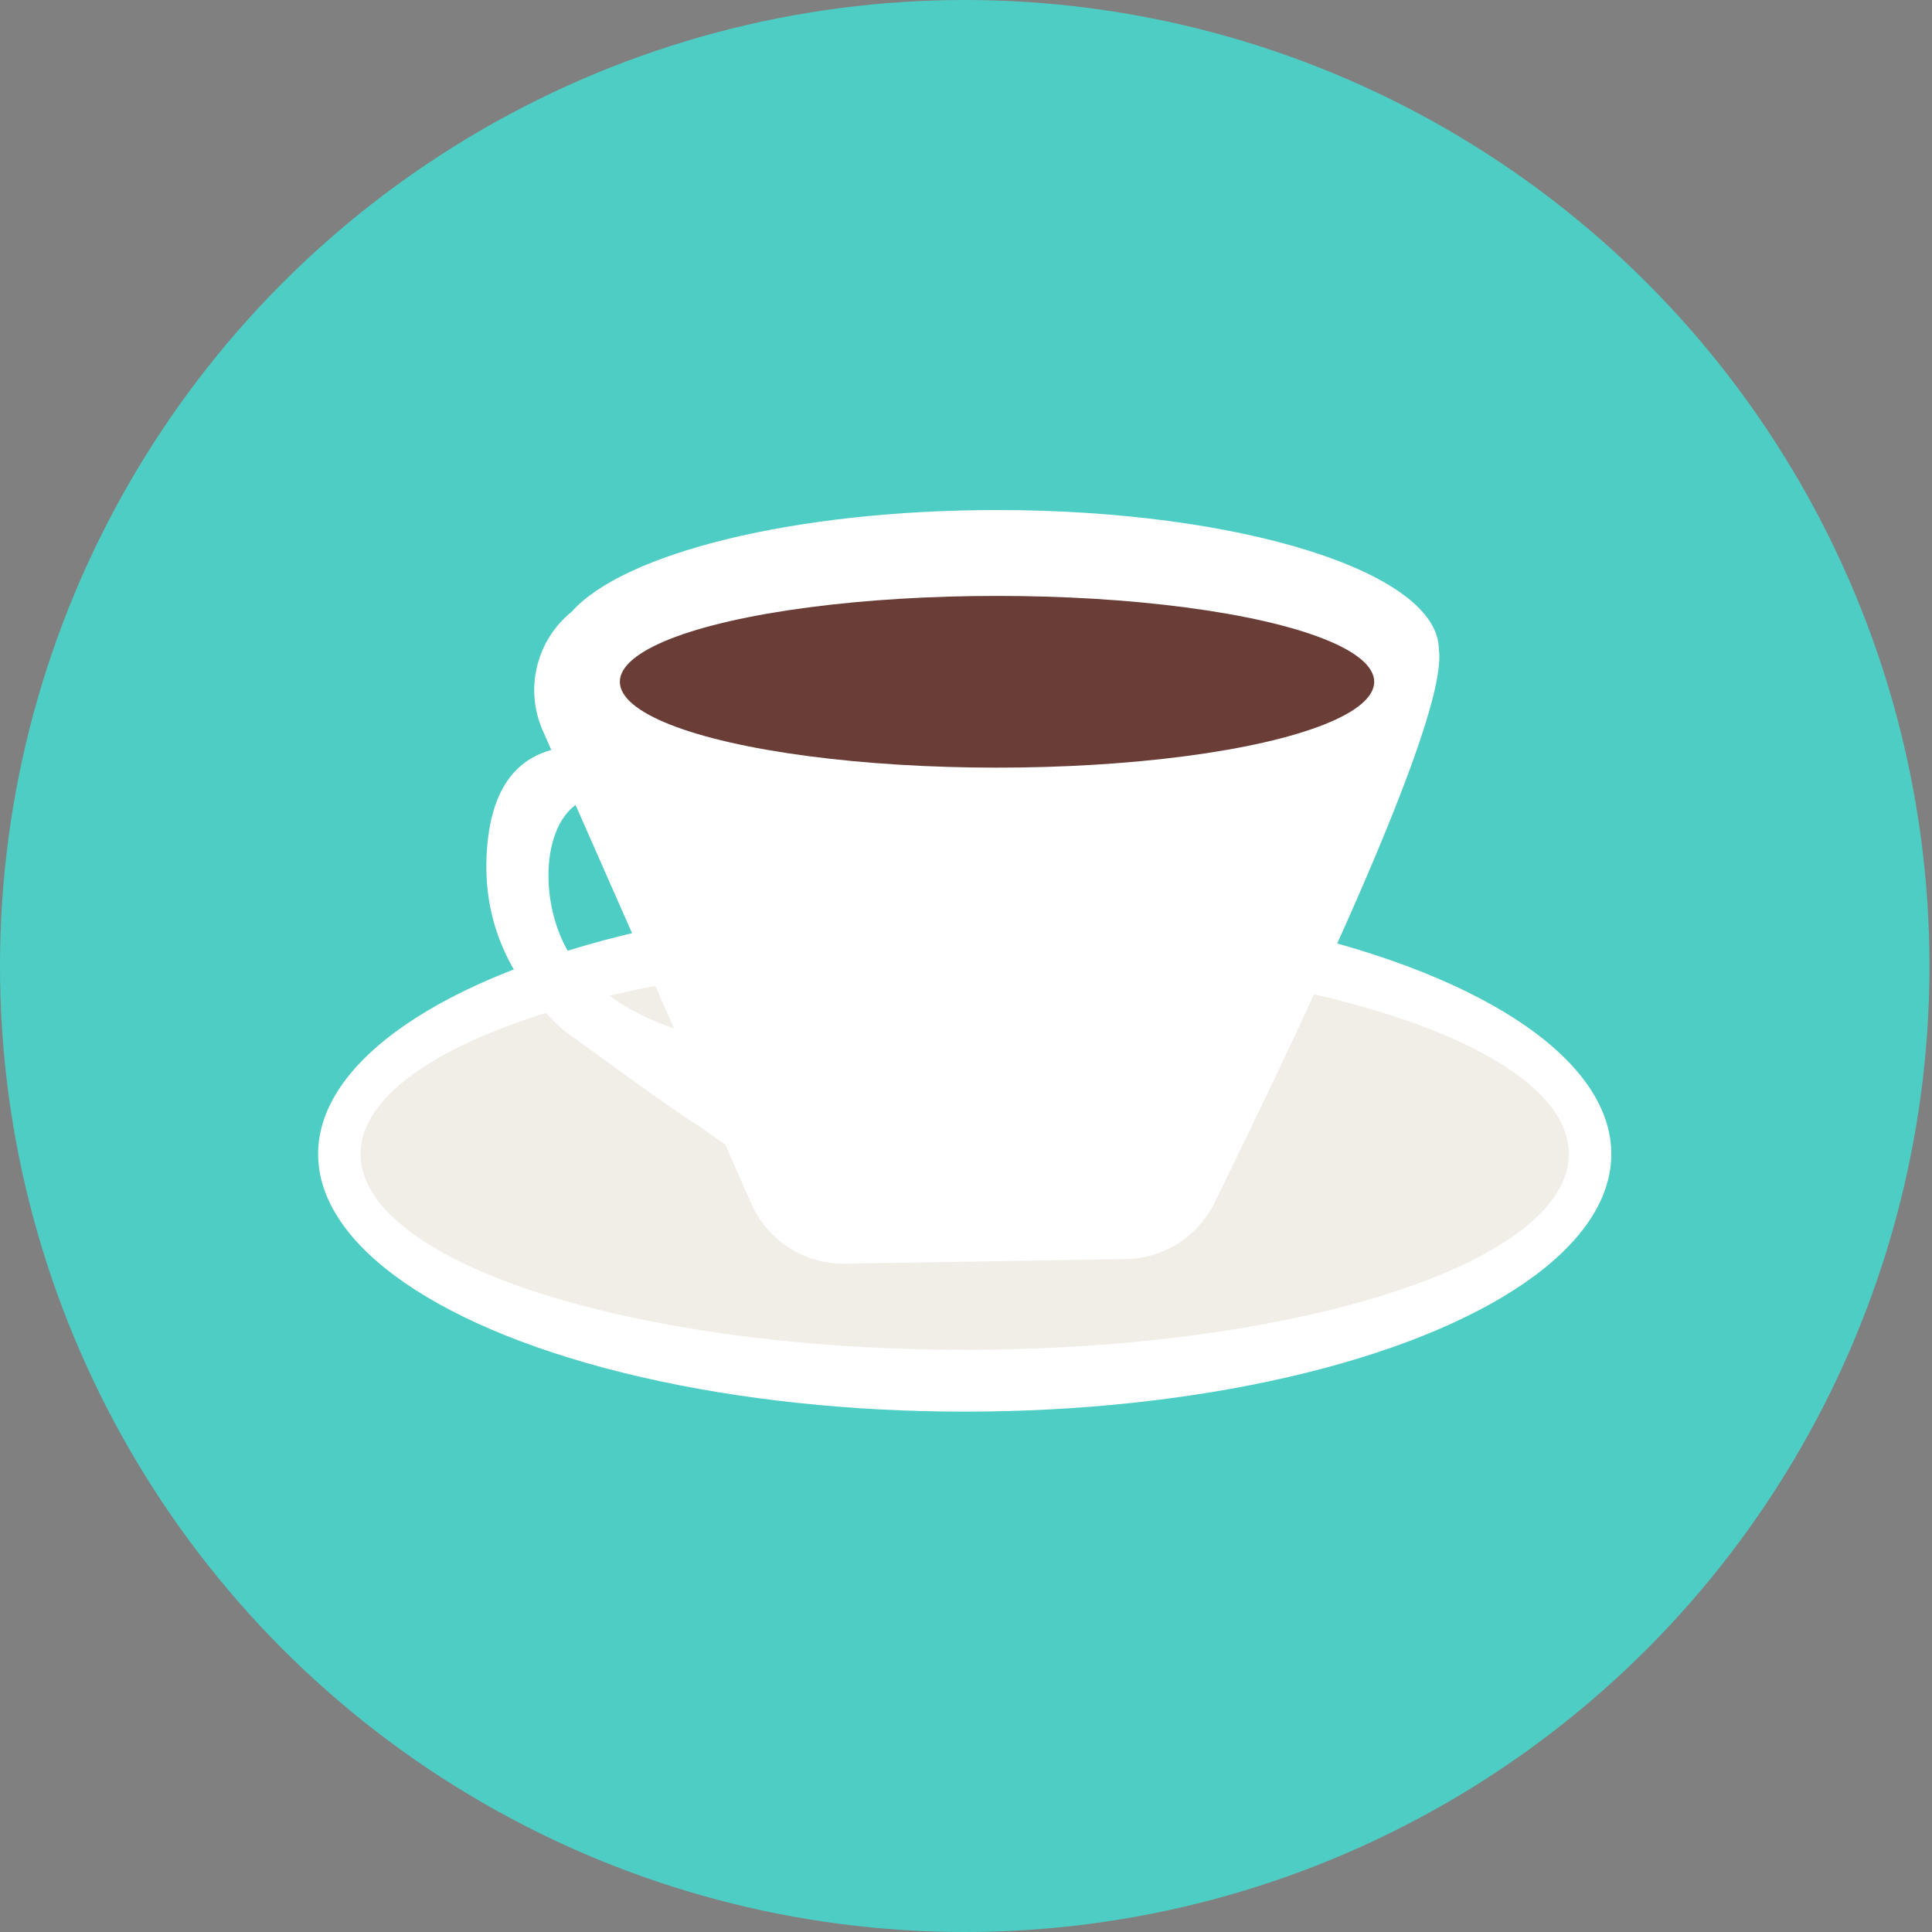 <?xml version="1.0" encoding="UTF-8"?>
<svg width="96px" height="96px" viewBox="0 0 96 96" version="1.1" xmlns="http://www.w3.org/2000/svg" xmlns:xlink="http://www.w3.org/1999/xlink">
    <rect x="0" y="0" width="96" height="96" fill="#808080" stroke="none"/>
    <!-- Generator: Sketch 50.2 (55047) - http://www.bohemiancoding.com/sketch -->
    <title>coffee</title>
    <desc>Created with Sketch.</desc>
    <defs></defs>
    <g id="Standard-Bowel-Prep" stroke="none" stroke-width="1" fill="none" fill-rule="evenodd">
        <g id="iOS_3days" transform="translate(-47, -841)">
            <g id="Group-2" transform="translate(3, 615)">
                <g id="stop_7days-copy" transform="translate(43, 160)">
                    <g id="coffee" transform="translate(1, 66)">
                        <ellipse id="Oval-4-Copy-2" fill="#4ECDC4" cx="47.937" cy="48" rx="47.937" ry="48"></ellipse>
                        <g transform="translate(15.807, 25.344)">
                            <g id="Group-21" transform="translate(0, 19.2)">
                                <ellipse id="Oval-8" fill="#FFFFFF" cx="32.129" cy="12.8" rx="32.129" ry="12.8"></ellipse>
                                <ellipse id="Oval-8-Copy" fill="#F1EEE7" cx="32.129" cy="12.8" rx="30.022" ry="9.728"></ellipse>
                            </g>
                            <g id="Group-20" transform="translate(8.353, 0)">
                                <path d="M4.24,5.058 C6.83,2.14 15.315,0 25.382,0 C37.507,0 47.336,3.104 47.336,6.933 C47.699,9.386 43.983,18.549 36.187,34.423 C35.359,36.108 33.658,37.188 31.781,37.219 L17.829,37.448 C15.818,37.481 13.983,36.305 13.171,34.465 L2.811,10.962 C1.881,8.85 2.527,6.442 4.24,5.058 Z" id="Combined-Shape" fill="#FFFFFF"></path>
                                <ellipse id="Oval-9" fill="#6A3E37" cx="25.382" cy="8.533" rx="18.742" ry="4.267"></ellipse>
                                <path d="M5.73,11.791 C2.305,11.4 0.416,12.985 0.064,16.544 C-0.289,20.104 0.965,23.202 3.825,25.838 C7.611,28.596 9.827,30.167 10.474,30.549 C11.067,30.9 13.508,32.994 14.475,32.098 C15.12,31.5 14.336,29.621 12.123,26.46 C8.663,25.854 6.145,24.588 4.568,22.662 C2.203,19.774 2.596,13.646 6.356,14.238 C8.863,14.634 8.654,13.818 5.73,11.791 Z" id="Path-10" fill="#FFFFFF"></path>
                            </g>
                        </g>
                    </g>
                </g>
            </g>
        </g>
    </g>
</svg>